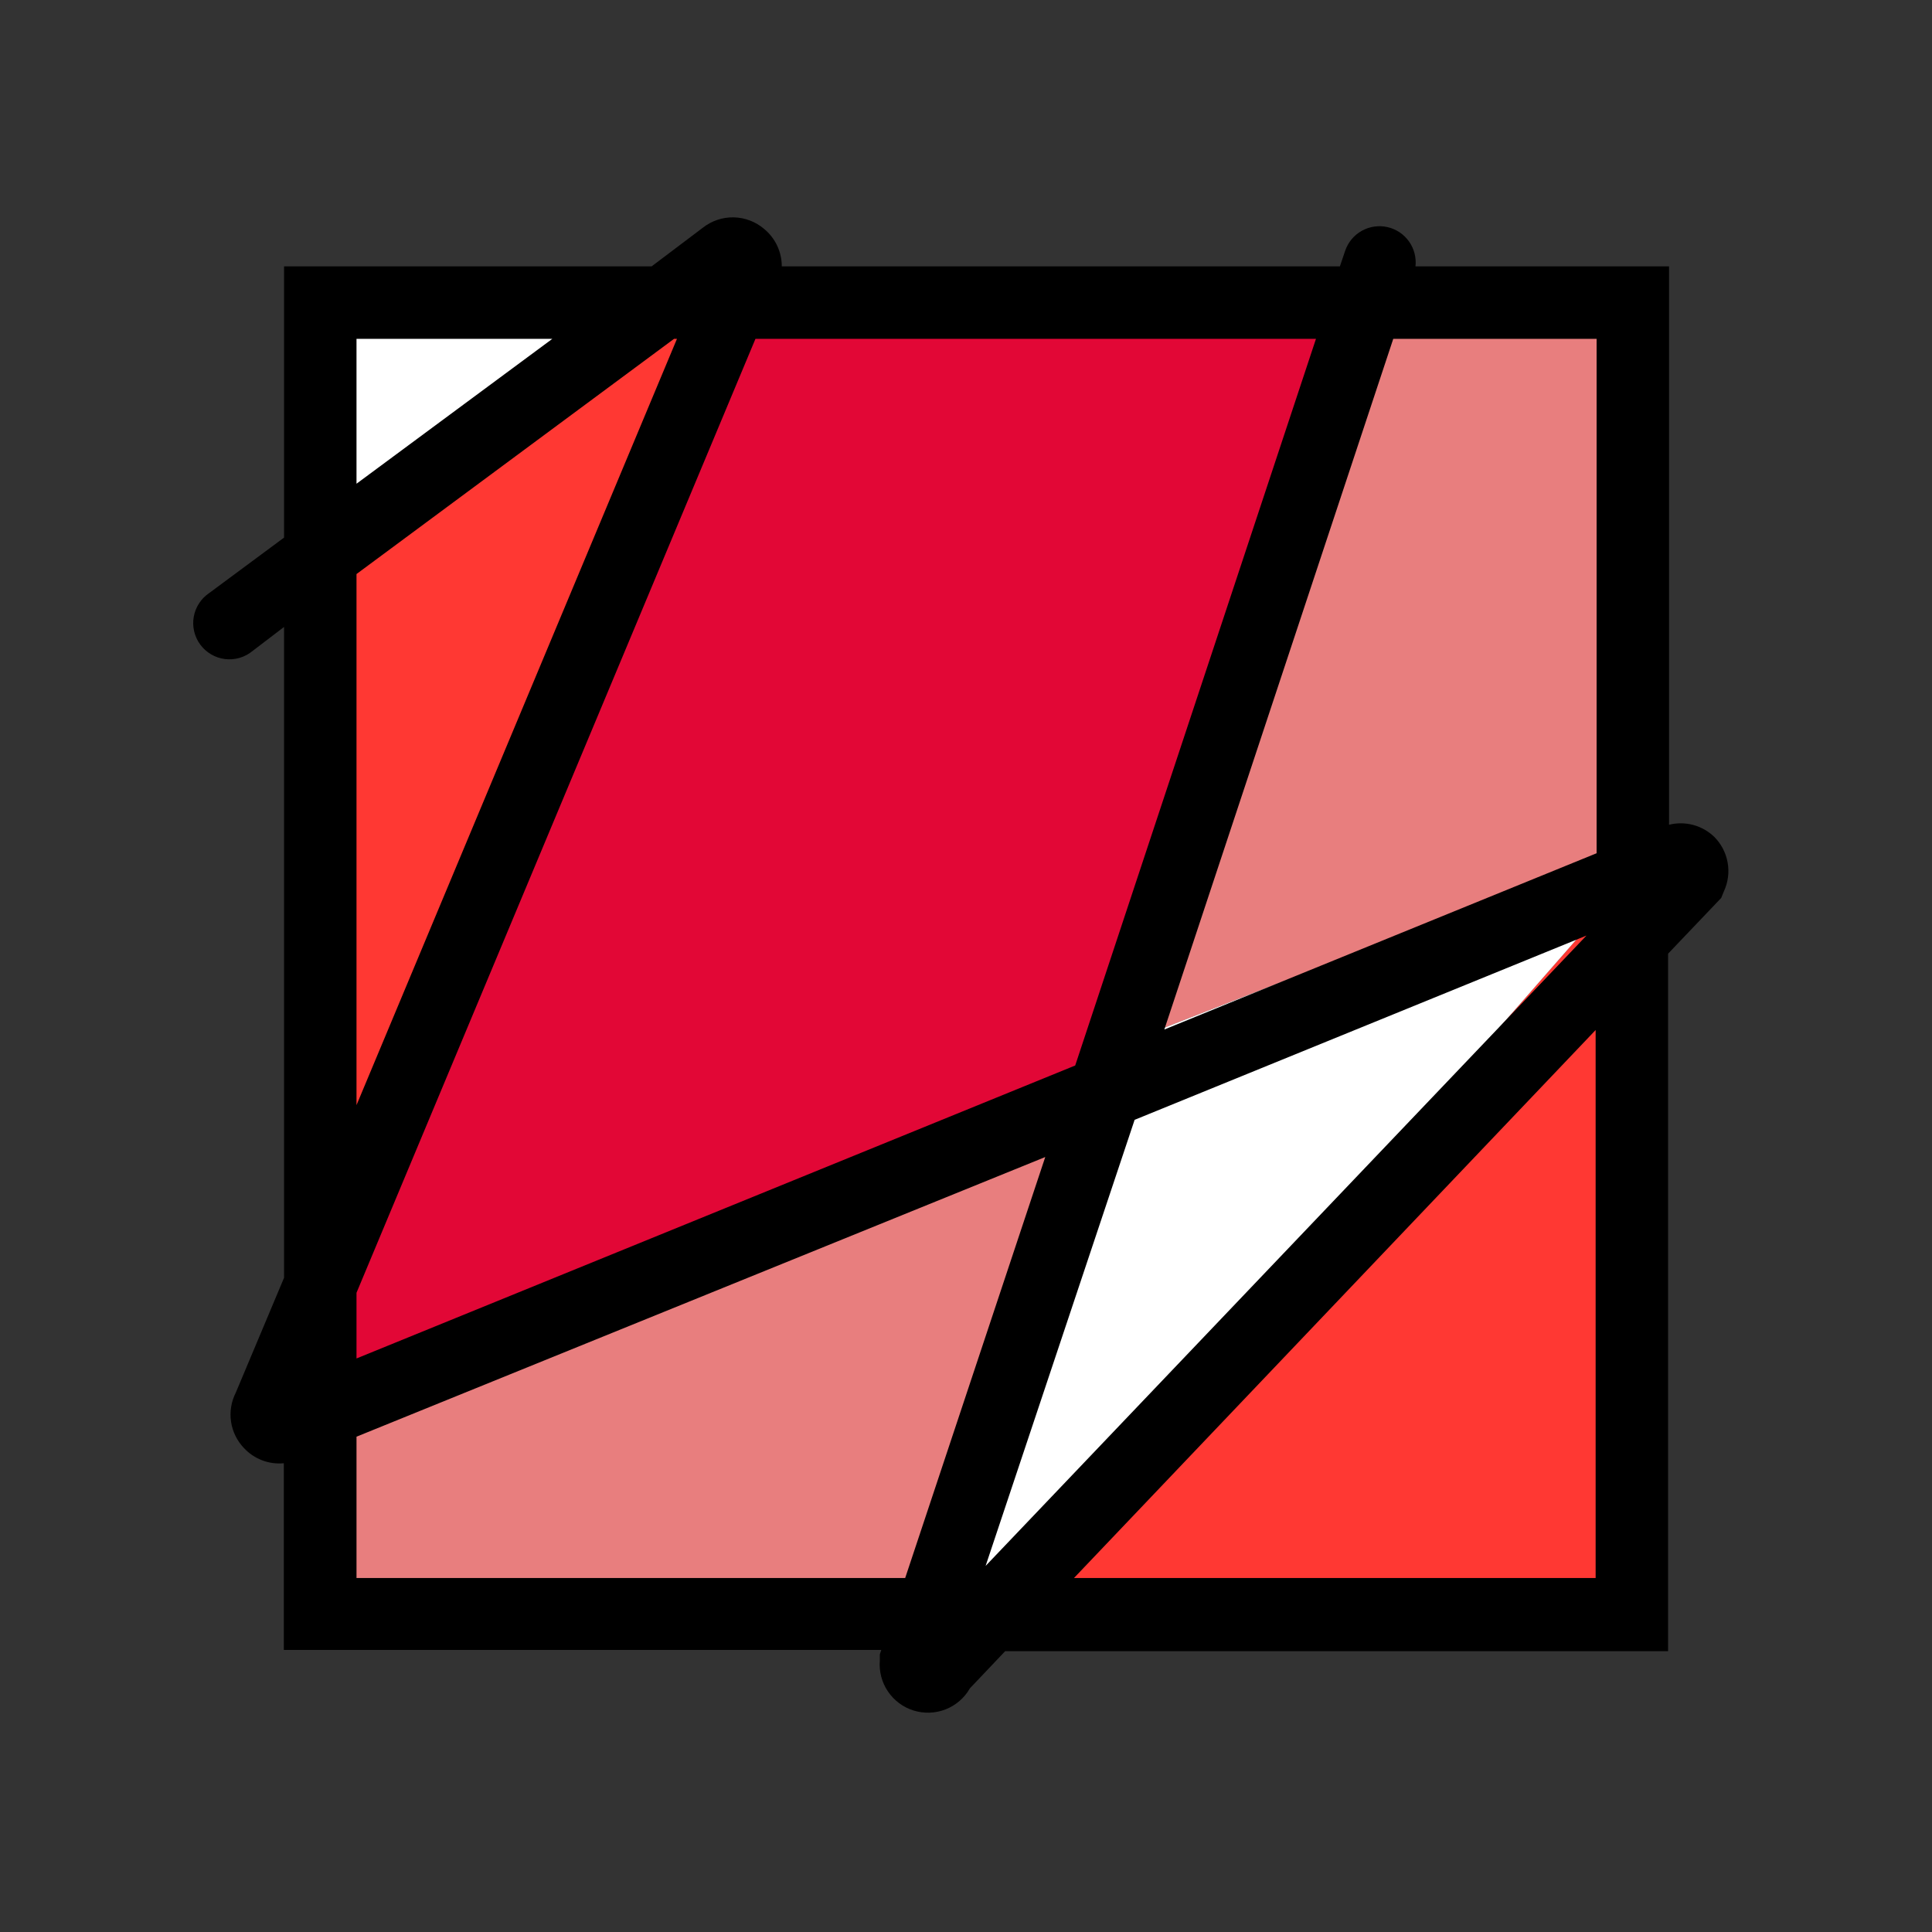 <svg width="80" height="80" viewBox="0 0 80 80" fill="none" xmlns="http://www.w3.org/2000/svg">
<rect x="0" y="0" width="80" height="80" fill="#333333" stroke="none"/>
<path d="M13.262 12.53V23.02L27.422 12.53H13.262Z" fill="white"/>
<path d="M27.422 12.53L13.262 23.02V53.23L30.282 12.53H27.422Z" fill="#FF3833"/>
<path d="M67.572 66.841V36.281L40.822 66.841H67.572Z" fill="#FF3833"/>
<path d="M67.572 35.001V12.53H56.572L46.382 43.27L67.572 35.001Z" fill="#E87E7E"/>
<path d="M13.262 58.42V66.841H38.572L46.382 43.27L13.262 58.42Z" fill="#E87E7E"/>
<path d="M46.382 43.27L38.572 66.841H40.822L67.572 36.281V35.001L46.382 43.27Z" fill="white"/>
<path d="M56.572 12.53H30.282L13.262 53.23V58.42L46.382 43.27L56.572 12.53Z" fill="#E20736"/>
<path d="M70.982 34.651C70.738 34.416 70.438 34.247 70.111 34.159C69.784 34.072 69.44 34.069 69.112 34.151V11.03H58.612C58.652 10.664 58.555 10.294 58.341 9.994C58.126 9.694 57.808 9.483 57.448 9.403C57.087 9.322 56.71 9.378 56.388 9.558C56.066 9.738 55.821 10.031 55.702 10.38L55.482 11.03H32.372C32.372 10.734 32.307 10.441 32.181 10.173C32.055 9.905 31.871 9.669 31.642 9.48C31.29 9.179 30.844 9.01 30.381 9C29.917 8.991 29.465 9.143 29.102 9.43L26.982 11.03H11.762V22.261L8.672 24.55C8.502 24.663 8.357 24.808 8.246 24.979C8.134 25.149 8.058 25.34 8.023 25.54C7.987 25.741 7.993 25.946 8.04 26.144C8.086 26.342 8.173 26.529 8.293 26.692C8.414 26.856 8.567 26.993 8.743 27.096C8.918 27.199 9.113 27.265 9.315 27.29C9.517 27.315 9.722 27.298 9.917 27.242C10.113 27.185 10.294 27.09 10.452 26.96L11.762 25.96V52.91L9.762 57.67C9.574 58.04 9.506 58.459 9.567 58.87C9.628 59.28 9.815 59.661 10.102 59.961C10.31 60.185 10.567 60.358 10.853 60.468C11.139 60.577 11.447 60.619 11.752 60.59V68.32H36.492L36.432 68.501V68.751C36.393 69.204 36.511 69.658 36.765 70.036C37.02 70.414 37.395 70.694 37.831 70.829C38.266 70.964 38.734 70.947 39.158 70.78C39.582 70.613 39.936 70.306 40.162 69.91L41.622 68.371H69.072V39.49L71.272 37.181L71.382 36.91C71.555 36.538 71.61 36.122 71.538 35.717C71.466 35.313 71.272 34.941 70.982 34.651V34.651ZM66.112 35.331L48.212 42.63L57.692 14.03H66.112V35.331ZM65.692 38.74L40.812 64.841L46.982 46.37L65.692 38.74ZM44.522 44.12L14.762 56.251V53.531L31.282 14.03H54.492L44.522 44.12ZM14.762 14.03H22.872L14.762 20.03V14.03ZM14.762 23.77L27.912 14.03H28.032L14.762 45.761V23.77ZM14.762 65.341V59.49L43.282 47.91L37.482 65.341H14.762ZM66.072 65.341H44.472L66.072 42.651V65.341Z" fill="black"/>
</svg>
